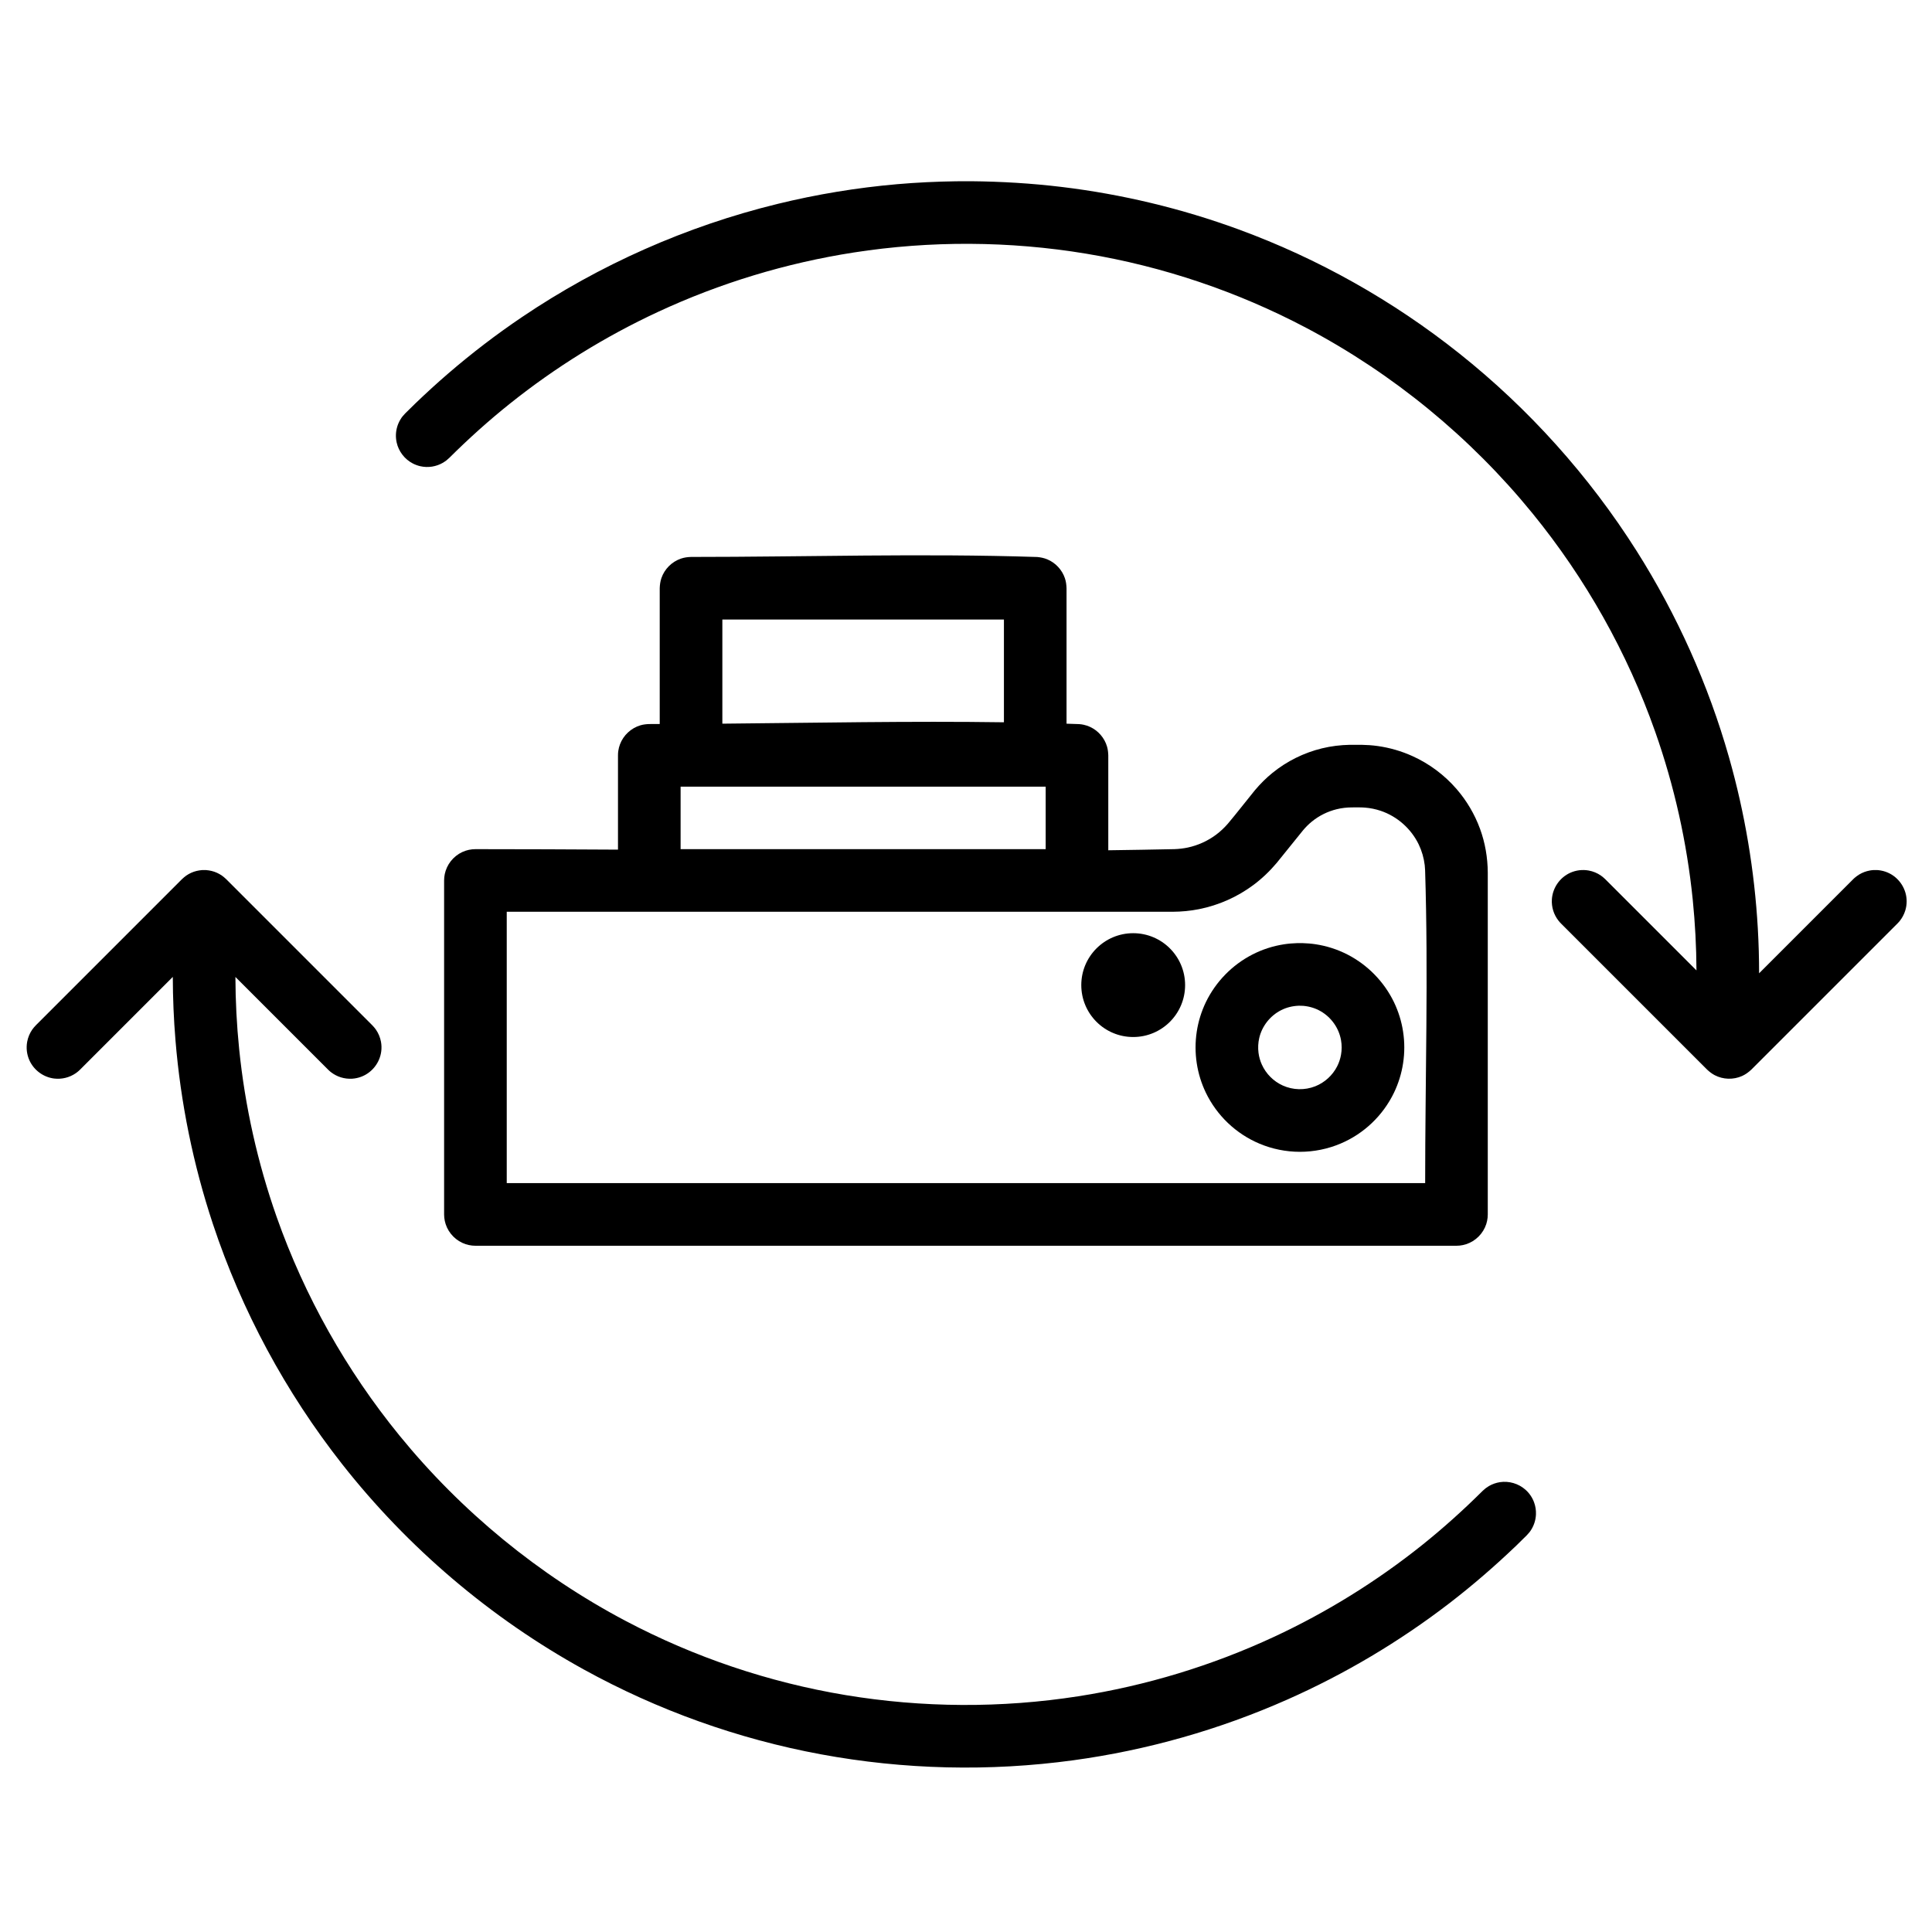 <svg xmlns="http://www.w3.org/2000/svg" xmlns:xlink="http://www.w3.org/1999/xlink" viewBox="0 0 100 100" version="1.1" xml:space="preserve" style="" x="0px" y="0px" fill-rule="evenodd" clip-rule="evenodd" stroke-linejoin="round" stroke-miterlimit="1.414"><g><path d="M8.944,50.564l-4.798,4.798l-0.071,0.067c-0.067,0.056 -0.083,0.071 -0.154,0.121c-0.162,0.111 -0.343,0.193 -0.533,0.239c-0.19,0.047 -0.389,0.059 -0.583,0.036c-0.558,-0.068 -1.052,-0.431 -1.283,-0.944c-0.067,-0.149 -0.111,-0.308 -0.131,-0.47c-0.019,-0.162 -0.014,-0.327 0.015,-0.487c0.041,-0.225 0.13,-0.441 0.26,-0.629c0.056,-0.081 0.12,-0.153 0.188,-0.225l7.563,-7.563c0.072,-0.067 0.144,-0.131 0.225,-0.188c0.161,-0.111 0.343,-0.193 0.533,-0.239c0.096,-0.024 0.192,-0.036 0.29,-0.045c0.098,-0.003 0.098,-0.002 0.196,0c0.098,0.009 0.194,0.021 0.29,0.045c0.19,0.046 0.371,0.128 0.532,0.239c0.082,0.057 0.154,0.121 0.226,0.188l7.562,7.563c0.068,0.072 0.132,0.144 0.188,0.225c0.13,0.188 0.219,0.404 0.261,0.629c0.029,0.16 0.034,0.325 0.014,0.487c-0.072,0.592 -0.476,1.109 -1.034,1.32c-0.152,0.058 -0.314,0.093 -0.477,0.103c-0.195,0.011 -0.393,-0.013 -0.58,-0.071c-0.187,-0.058 -0.363,-0.151 -0.517,-0.271c-0.068,-0.054 -0.083,-0.071 -0.146,-0.13l-4.795,-4.795c0.004,1.247 0.068,2.492 0.194,3.733c0.301,2.962 0.954,5.887 1.943,8.695c1.446,4.1 3.609,7.941 6.356,11.31c3.211,3.938 7.212,7.221 11.706,9.594c3.559,1.879 7.418,3.18 11.388,3.839c3.976,0.659 8.057,0.681 12.039,0.061c3.501,-0.545 6.922,-1.584 10.135,-3.078c2.728,-1.269 5.303,-2.865 7.654,-4.743c1.098,-0.878 2.142,-1.818 3.139,-2.809l0.153,-0.134c0.057,-0.038 0.111,-0.079 0.169,-0.114c0.176,-0.103 0.371,-0.172 0.572,-0.204c0.474,-0.073 0.966,0.072 1.324,0.39c0.102,0.09 0.192,0.192 0.268,0.305c0.076,0.113 0.138,0.235 0.183,0.363c0.069,0.192 0.1,0.396 0.093,0.6c-0.009,0.272 -0.088,0.54 -0.227,0.773c-0.093,0.156 -0.13,0.185 -0.25,0.32c-0.18,0.179 -0.36,0.356 -0.542,0.533c-1.099,1.052 -2.249,2.049 -3.455,2.977c-2.588,1.99 -5.413,3.67 -8.398,4.992c-3.519,1.559 -7.256,2.62 -11.069,3.141c-4.338,0.593 -8.772,0.489 -13.077,-0.309c-4.291,-0.795 -8.447,-2.284 -12.268,-4.391c-4.828,-2.662 -9.104,-6.301 -12.511,-10.635c-2.92,-3.715 -5.194,-7.932 -6.683,-12.418c-1.021,-3.078 -1.672,-6.276 -1.938,-9.508c-0.091,-1.094 -0.136,-2.19 -0.139,-3.286l0,0ZM87.809,50.228c-0.006,-1.222 -0.07,-2.443 -0.193,-3.659c-0.301,-2.962 -0.954,-5.887 -1.944,-8.695c-1.445,-4.1 -3.608,-7.941 -6.356,-11.31c-3.211,-3.938 -7.212,-7.221 -11.706,-9.594c-3.559,-1.879 -7.417,-3.18 -11.387,-3.839c-3.976,-0.659 -8.057,-0.681 -12.039,-0.061c-3.501,0.545 -6.923,1.584 -10.135,3.078c-2.728,1.269 -5.304,2.865 -7.654,4.743c-1.099,0.877 -2.143,1.818 -3.14,2.809l-0.153,0.134c-0.056,0.038 -0.11,0.079 -0.169,0.114c-0.175,0.103 -0.37,0.172 -0.572,0.204c-0.201,0.031 -0.408,0.024 -0.607,-0.021c-0.132,-0.031 -0.26,-0.077 -0.381,-0.139c-0.427,-0.219 -0.74,-0.625 -0.843,-1.093c-0.029,-0.133 -0.041,-0.269 -0.037,-0.405c0.01,-0.272 0.088,-0.54 0.228,-0.773c0.092,-0.156 0.13,-0.185 0.249,-0.32c0.18,-0.179 0.361,-0.356 0.543,-0.533c0.55,-0.527 1.112,-1.042 1.69,-1.539c1.211,-1.044 2.483,-2.017 3.808,-2.912c4.017,-2.714 8.514,-4.707 13.223,-5.86c2.039,-0.499 4.117,-0.842 6.21,-1.024c1.012,-0.088 2.027,-0.135 3.043,-0.15c0.259,-0.003 0.517,-0.004 0.775,-0.003c1.572,0.015 3.142,0.109 4.703,0.298c3.119,0.377 6.193,1.114 9.143,2.195c4.121,1.51 7.991,3.689 11.424,6.421c3.602,2.866 6.719,6.336 9.181,10.226c2.093,3.308 3.71,6.915 4.781,10.681c0.82,2.887 1.32,5.865 1.491,8.861c0.044,0.772 0.066,1.544 0.066,2.316l4.871,-4.871l0.071,-0.067c0.076,-0.063 0.152,-0.123 0.237,-0.174c0.167,-0.101 0.353,-0.172 0.546,-0.207c0.085,-0.016 0.107,-0.016 0.194,-0.024c0.098,-0.003 0.098,-0.002 0.196,0c0.086,0.008 0.108,0.008 0.194,0.024c0.161,0.029 0.317,0.083 0.461,0.159c0.528,0.277 0.868,0.839 0.868,1.435c0,0.163 -0.025,0.326 -0.074,0.482c-0.058,0.187 -0.151,0.363 -0.271,0.518c-0.054,0.068 -0.071,0.083 -0.13,0.146l-7.563,7.563c-0.144,0.135 -0.299,0.25 -0.481,0.332c-0.45,0.202 -0.981,0.186 -1.418,-0.043c-0.146,-0.077 -0.273,-0.176 -0.393,-0.289l-7.563,-7.563c-0.059,-0.063 -0.076,-0.078 -0.129,-0.146c-0.121,-0.155 -0.214,-0.331 -0.272,-0.518c-0.058,-0.187 -0.082,-0.384 -0.07,-0.58c0.036,-0.595 0.408,-1.135 0.952,-1.38c0.149,-0.067 0.308,-0.111 0.47,-0.131c0.162,-0.019 0.327,-0.014 0.487,0.015c0.225,0.041 0.441,0.13 0.629,0.26c0.081,0.057 0.153,0.121 0.225,0.188l4.721,4.721Z" style="" fill="#000"></path><g><path d="M34.147,37.475l0,-7.028c0.006,-0.178 0.029,-0.351 0.086,-0.521c0.161,-0.473 0.541,-0.853 1.014,-1.013c0.17,-0.058 0.342,-0.081 0.521,-0.086c5.974,0 11.951,-0.192 17.921,0.003c0.178,0.018 0.349,0.051 0.515,0.12c0.427,0.177 0.765,0.538 0.914,0.976c0.058,0.17 0.08,0.343 0.086,0.521l0,7.011c0.219,0.007 0.437,0.014 0.656,0.022c0.102,0.011 0.128,0.011 0.229,0.033c0.113,0.024 0.223,0.061 0.328,0.109c0.425,0.194 0.751,0.57 0.882,1.018c0.044,0.15 0.06,0.301 0.066,0.456l0,4.914c1.144,-0.015 2.288,-0.035 3.433,-0.059c0.229,-0.009 0.456,-0.034 0.68,-0.082c0.528,-0.113 1.031,-0.34 1.464,-0.663c0.226,-0.168 0.43,-0.362 0.615,-0.575c0.478,-0.567 0.929,-1.156 1.398,-1.73c0.275,-0.326 0.576,-0.628 0.908,-0.897c0.747,-0.606 1.629,-1.043 2.564,-1.27c0.474,-0.115 0.957,-0.173 1.445,-0.183c0.198,-0.002 0.397,-0.002 0.596,0c0.281,0.005 0.56,0.024 0.839,0.063c0.622,0.087 1.23,0.263 1.802,0.522c0.873,0.394 1.656,0.979 2.282,1.703c0.525,0.605 0.938,1.306 1.214,2.058c0.267,0.729 0.397,1.498 0.402,2.273l0,17.689c-0.003,0.057 -0.003,0.113 -0.009,0.169c-0.012,0.113 -0.035,0.224 -0.07,0.332c-0.159,0.489 -0.551,0.881 -1.041,1.04c-0.107,0.035 -0.218,0.059 -0.331,0.071c-0.056,0.006 -0.113,0.006 -0.169,0.009l-50.779,0c-0.057,-0.003 -0.113,-0.003 -0.169,-0.009c-0.113,-0.012 -0.224,-0.036 -0.332,-0.071c-0.489,-0.159 -0.881,-0.551 -1.04,-1.04c-0.035,-0.108 -0.059,-0.219 -0.071,-0.332c-0.006,-0.056 -0.006,-0.112 -0.009,-0.169l0,-17.286c0.003,-0.057 0.003,-0.113 0.009,-0.17c0.012,-0.112 0.036,-0.223 0.071,-0.331c0.159,-0.489 0.551,-0.882 1.04,-1.041c0.108,-0.035 0.219,-0.058 0.332,-0.07c0.056,-0.006 0.112,-0.006 0.169,-0.009c2.459,0 4.919,0.011 7.379,0.025l0,-4.881c0.003,-0.102 0.001,-0.128 0.016,-0.23c0.017,-0.115 0.045,-0.228 0.086,-0.336c0.177,-0.474 0.576,-0.846 1.062,-0.989c0.15,-0.044 0.3,-0.06 0.456,-0.065c0.18,0 0.36,0 0.54,-0.001l0,0ZM69.969,41.791c-0.262,0.002 -0.522,0.031 -0.777,0.093c-0.469,0.114 -0.912,0.333 -1.288,0.638c-0.166,0.135 -0.317,0.286 -0.455,0.45c-0.458,0.56 -0.906,1.129 -1.364,1.689c-0.359,0.426 -0.761,0.812 -1.208,1.145c-0.832,0.62 -1.8,1.05 -2.817,1.252c-0.45,0.09 -0.905,0.132 -1.363,0.135l-34.468,0l0,14.045l47.537,0c0,-5.398 0.169,-10.799 -0.003,-16.195c-0.003,-0.086 -0.01,-0.173 -0.019,-0.259c-0.045,-0.373 -0.148,-0.736 -0.311,-1.075c-0.392,-0.813 -1.11,-1.451 -1.965,-1.74c-0.266,-0.09 -0.543,-0.146 -0.824,-0.168c-0.224,-0.017 -0.45,-0.01 -0.675,-0.01l0,0ZM53.583,40.717l-17.815,0M35.228,40.717l0,3.235l18.896,0l0,-3.235c-6.299,0 -12.598,0 -18.896,0ZM51.963,37.385l0,-5.317l-14.574,0l0,5.389c4.858,-0.043 9.717,-0.141 14.574,-0.072Z" style="" fill="#000"></path><path d="M67.422,48.816c0.229,0.008 0.456,0.025 0.682,0.06c0.571,0.087 1.126,0.267 1.64,0.53c1.043,0.535 1.898,1.411 2.408,2.467c0.231,0.481 0.391,0.995 0.471,1.522c0.084,0.543 0.084,1.099 0,1.641c-0.08,0.528 -0.24,1.042 -0.471,1.523c-0.283,0.585 -0.671,1.118 -1.142,1.567c-0.471,0.449 -1.023,0.813 -1.623,1.066c-0.664,0.281 -1.383,0.426 -2.103,0.426c-0.721,0 -1.44,-0.145 -2.103,-0.426c-0.6,-0.253 -1.153,-0.617 -1.624,-1.066c-0.471,-0.449 -0.859,-0.982 -1.142,-1.567c-0.231,-0.481 -0.391,-0.995 -0.471,-1.523c-0.083,-0.542 -0.083,-1.098 0,-1.641c0.08,-0.527 0.24,-1.041 0.471,-1.522c0.51,-1.056 1.365,-1.932 2.409,-2.467c0.513,-0.263 1.069,-0.443 1.639,-0.53c0.226,-0.035 0.453,-0.052 0.682,-0.06c0.139,-0.002 0.139,-0.002 0.277,0l0,0ZM67.227,52.056c-0.323,0.012 -0.637,0.087 -0.925,0.235c-0.562,0.288 -0.982,0.821 -1.124,1.436c-0.058,0.25 -0.07,0.511 -0.038,0.766c0.027,0.21 0.086,0.417 0.173,0.61c0.108,0.238 0.259,0.456 0.443,0.64c0.185,0.185 0.402,0.336 0.64,0.443c0.261,0.118 0.545,0.183 0.831,0.19c0.289,0.007 0.579,-0.043 0.848,-0.149c0.243,-0.096 0.467,-0.236 0.66,-0.412c0.193,-0.175 0.355,-0.385 0.474,-0.617c0.096,-0.188 0.164,-0.39 0.201,-0.598c0.046,-0.253 0.046,-0.515 0,-0.768c-0.111,-0.623 -0.505,-1.176 -1.053,-1.491c-0.279,-0.161 -0.586,-0.251 -0.906,-0.279c-0.075,-0.005 -0.149,-0.007 -0.224,-0.006l0,0Z" style="" fill="#000" fill-rule="nonzero"></path><circle cx="58.654" cy="50.989" r="2.687" style="" fill="#000"></circle></g></g></svg>